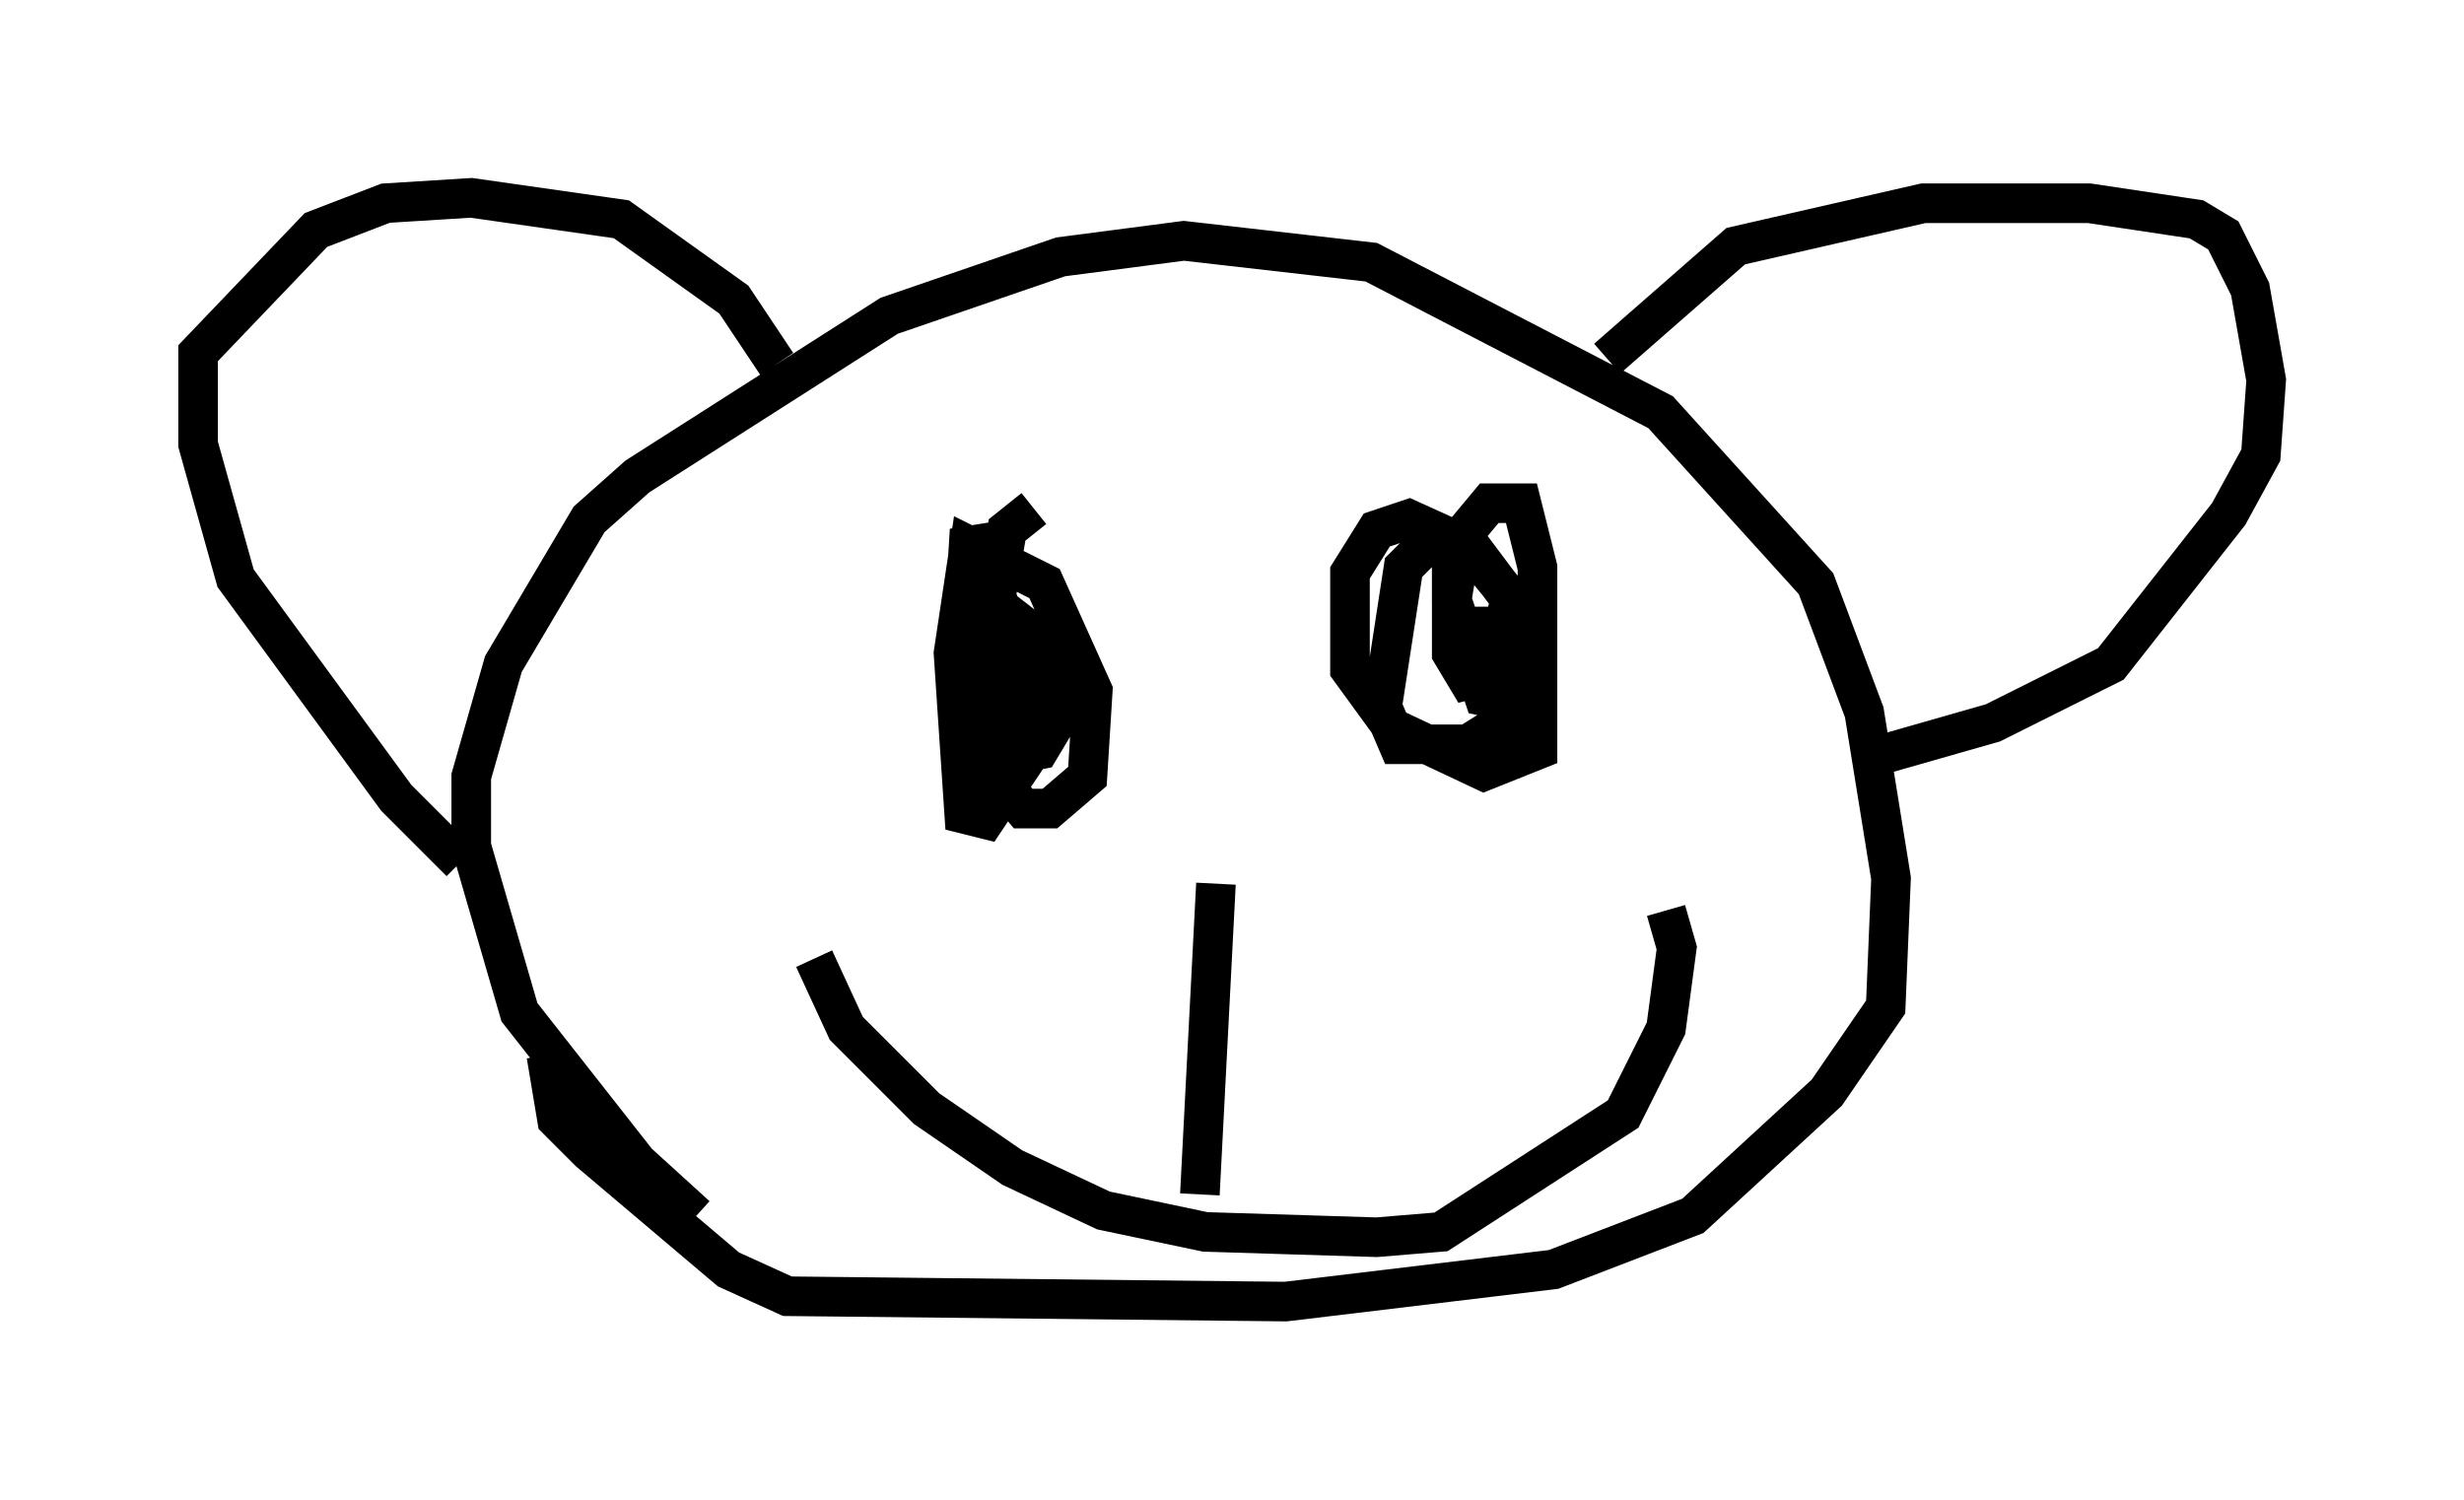 <?xml version="1.0" encoding="utf-8" ?>
<svg baseProfile="full" height="37.875" version="1.1" width="62.232" xmlns="http://www.w3.org/2000/svg" xmlns:ev="http://www.w3.org/2001/xml-events" xmlns:xlink="http://www.w3.org/1999/xlink"><defs /><rect fill="white" height="37.875" width="62.232" x="0" y="0" /><path d="M18.532, 30.71 m-0.947, 0.0 l-1.488, -1.353 -2.977, -3.789 l-1.218, -4.195 0.0, -1.759 l0.812, -2.842 2.165, -3.654 l1.218, -1.083 6.36, -4.059 l4.33, -1.488 3.112, -0.406 l4.736, 0.541 7.307, 3.789 l3.924, 4.33 1.218, 3.248 l0.677, 4.195 -0.135, 3.248 l-1.488, 2.165 -3.383, 3.112 l-3.518, 1.353 -6.766, 0.812 l-12.584, -0.135 -1.488, -0.677 l-3.518, -2.977 -0.812, -0.812 l-0.271, -1.624 m26.793, -17.591 l3.248, -2.842 4.736, -1.083 l4.195, 0.0 2.706, 0.406 l0.677, 0.406 0.677, 1.353 l0.406, 2.3 -0.135, 1.894 l-0.812, 1.488 -2.977, 3.789 l-2.977, 1.488 -2.842, 0.812 m-27.875, -9.878 l-1.083, -1.624 -2.842, -2.03 l-3.789, -0.541 -2.165, 0.135 l-1.759, 0.677 -2.977, 3.112 l0.0, 2.3 0.947, 3.383 l4.059, 5.548 1.624, 1.624 m14.479, -8.931 l-0.677, 0.541 -0.406, 2.436 l0.135, 3.789 0.677, 0.812 l0.677, 0.0 0.947, -0.812 l0.135, -2.165 -1.218, -2.706 l-1.894, -0.947 -0.406, 2.706 l0.271, 4.059 0.541, 0.135 l1.083, -1.624 -0.135, -2.3 l-1.353, -3.383 -0.135, 2.165 l0.541, 3.112 0.677, 0.406 l0.677, -0.135 0.406, -0.677 l0.135, -1.488 -0.406, -0.541 l-1.218, -0.947 0.135, 1.218 m11.231, -3.248 l-1.083, 1.083 -0.541, 3.518 l0.406, 0.947 1.759, 0.0 l1.083, -0.677 0.135, -2.842 l-1.218, -1.488 -1.488, -0.677 l-0.812, 0.271 -0.677, 1.083 l0.0, 2.436 1.083, 1.488 l2.3, 1.083 1.353, -0.541 l0.0, -4.601 -0.406, -1.624 l-0.812, 0.0 -0.677, 0.812 l-0.271, 1.624 0.0, 1.353 l0.406, 0.677 0.541, -0.135 l0.541, -1.894 -0.812, -1.083 l-0.677, 0.406 0.0, 0.677 l0.812, 2.436 0.677, 0.135 l0.0, -1.894 -0.677, 0.0 l0.541, 2.165 m-17.456, 6.225 l0.812, 1.759 2.03, 2.03 l2.165, 1.488 2.3, 1.083 l2.571, 0.541 4.33, 0.135 l1.624, -0.135 4.601, -2.977 l1.083, -2.165 0.271, -2.03 l-0.271, -0.947 m-11.773, 7.172 l0.406, -7.848 " fill="none" stroke="black" stroke-width="1" /></svg>